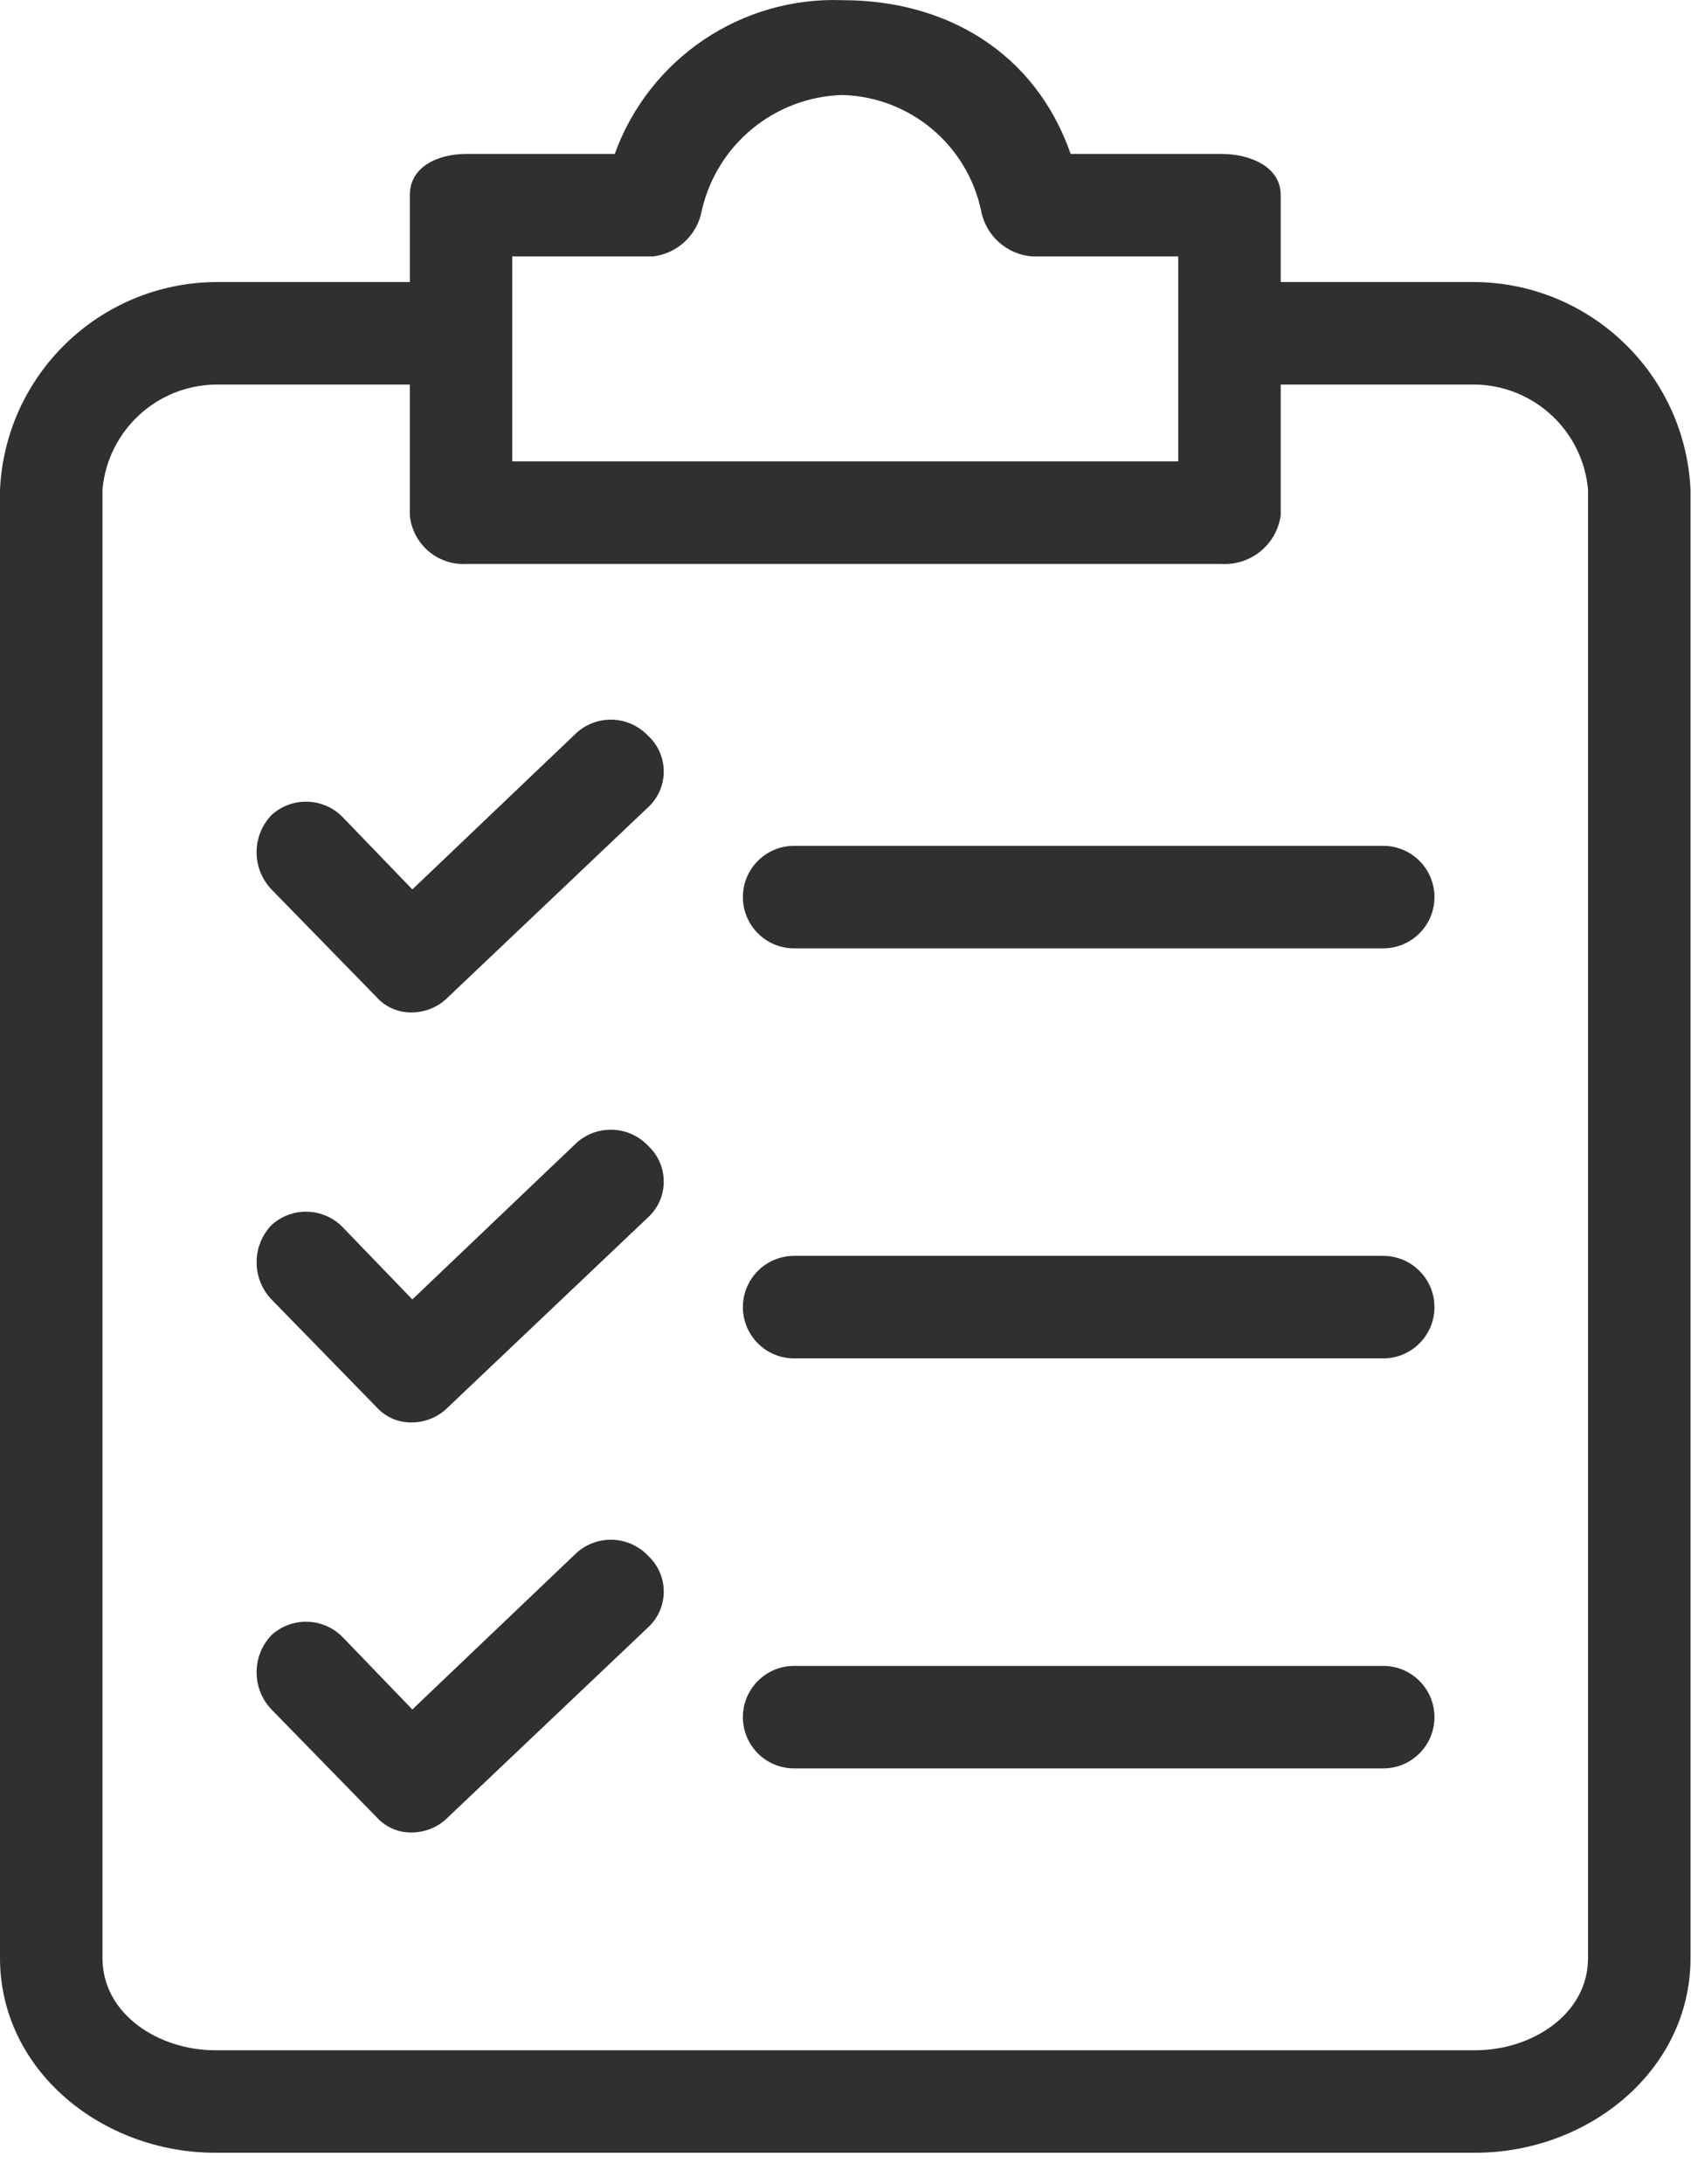 <svg width="49" height="63" viewBox="0 0 49 63" fill="none" xmlns="http://www.w3.org/2000/svg">
<path d="M42.575 8.135H36.958V5.622C36.958 4.809 36.071 4.44 35.258 4.44H30.897C29.862 1.483 27.275 0.005 24.318 0.005C21.394 -0.105 18.735 1.688 17.74 4.44H13.453C12.64 4.44 11.827 4.809 11.827 5.622V8.135H6.209C2.88 8.171 0.156 10.797 0 14.123V56.476C0 59.728 2.957 62.093 6.209 62.093H42.575C45.827 62.093 48.784 59.728 48.784 56.476V14.123C48.628 10.797 45.904 8.171 42.575 8.135ZM14.783 7.396H18.848C19.558 7.31 20.128 6.77 20.253 6.066C20.691 4.16 22.363 2.791 24.318 2.74C26.255 2.798 27.903 4.171 28.31 6.066C28.442 6.794 29.05 7.341 29.788 7.396H34.001V13.309H14.783V7.396ZM45.827 56.476C45.827 58.102 44.201 59.137 42.575 59.137H6.209C4.583 59.137 2.957 58.102 2.957 56.476V14.123C3.107 12.43 4.51 11.123 6.209 11.092H11.826V14.862C11.905 15.69 12.622 16.31 13.453 16.266H35.258C36.103 16.312 36.843 15.701 36.958 14.862V11.092H42.575C44.274 11.123 45.676 12.43 45.827 14.123V56.476H45.827Z" fill="#303030"/>
<path d="M18.699 33.045C18.145 32.461 17.224 32.428 16.63 32.971L11.899 37.48L9.903 35.411C9.349 34.826 8.428 34.793 7.834 35.337C7.261 35.937 7.261 36.88 7.834 37.48L10.864 40.585C11.127 40.878 11.505 41.041 11.899 41.028C12.289 41.023 12.661 40.863 12.934 40.585L18.699 35.115C19.271 34.591 19.309 33.702 18.784 33.131C18.758 33.101 18.729 33.072 18.699 33.045Z" fill="#303030"/>
<path d="M39.916 36.224H22.916C22.099 36.224 21.438 36.886 21.438 37.702C21.438 38.519 22.099 39.181 22.916 39.181H39.916C40.733 39.181 41.395 38.519 41.395 37.702C41.395 36.886 40.733 36.224 39.916 36.224Z" fill="#303030"/>
<path d="M18.699 21.219C18.145 20.634 17.224 20.601 16.63 21.145L11.899 25.654L9.903 23.584C9.349 23 8.428 22.966 7.834 23.51C7.261 24.11 7.261 25.054 7.834 25.654L10.864 28.758C11.127 29.052 11.505 29.214 11.899 29.202C12.289 29.196 12.661 29.037 12.934 28.758L18.699 23.288C19.271 22.764 19.309 21.876 18.784 21.304C18.758 21.274 18.729 21.246 18.699 21.219Z" fill="#303030"/>
<path d="M39.916 24.397H22.916C22.099 24.397 21.438 25.059 21.438 25.875C21.438 26.692 22.099 27.354 22.916 27.354H39.916C40.733 27.354 41.395 26.692 41.395 25.875C41.395 25.059 40.733 24.397 39.916 24.397Z" fill="#303030"/>
<path d="M18.699 44.872C18.145 44.288 17.224 44.255 16.63 44.798L11.899 49.307L9.903 47.237C9.349 46.653 8.428 46.62 7.834 47.163C7.261 47.763 7.261 48.707 7.834 49.307L10.864 52.411C11.127 52.705 11.505 52.867 11.899 52.855C12.289 52.849 12.661 52.69 12.934 52.411L18.699 46.942C19.271 46.417 19.309 45.529 18.784 44.957C18.758 44.928 18.729 44.899 18.699 44.872Z" fill="#303030"/>
<path d="M39.916 48.051H22.916C22.099 48.051 21.438 48.713 21.438 49.529C21.438 50.346 22.099 51.007 22.916 51.007H39.916C40.733 51.007 41.395 50.346 41.395 49.529C41.395 48.713 40.733 48.051 39.916 48.051Z" fill="#303030"/>
</svg>
